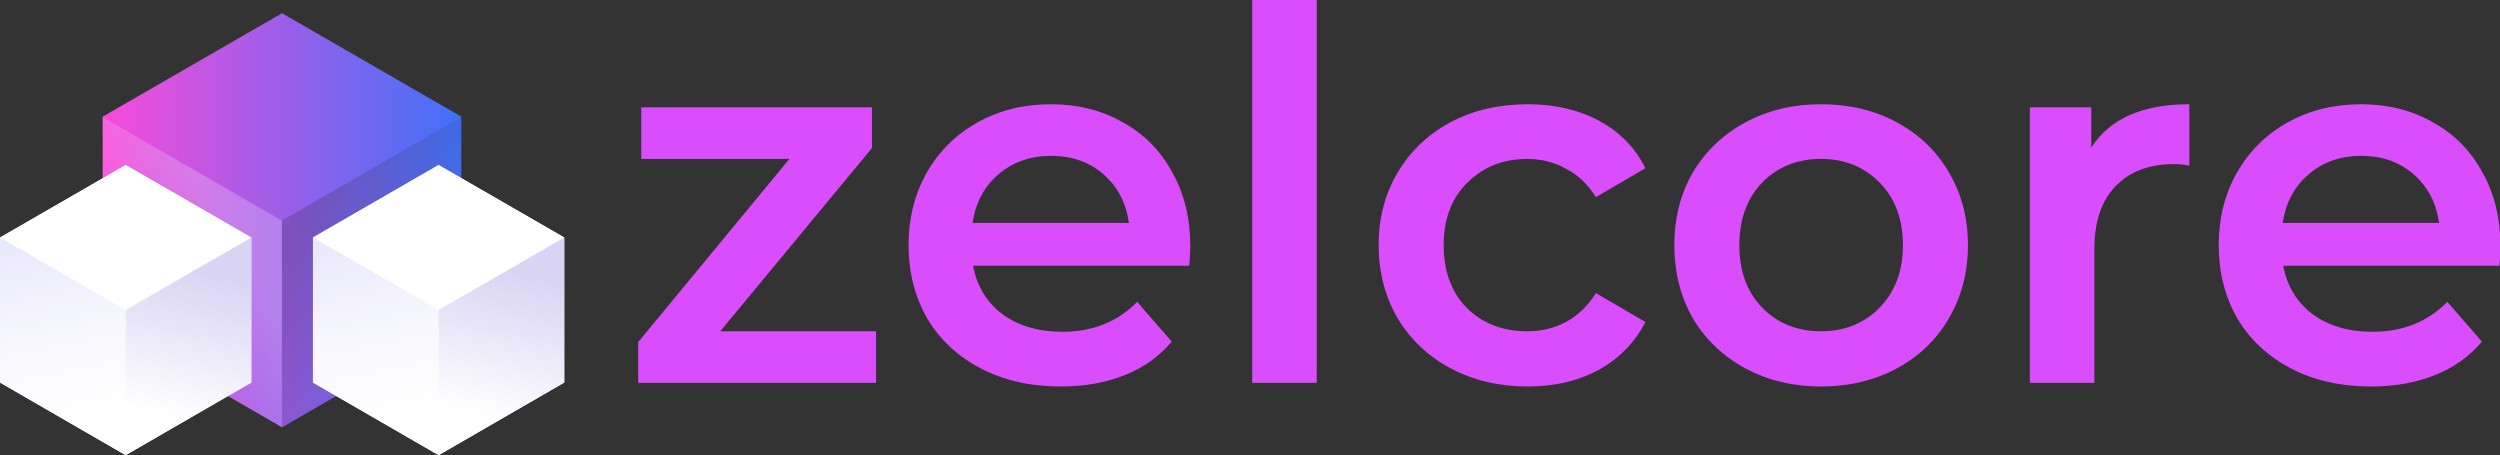 <?xml version="1.0" encoding="UTF-8" standalone="no"?>
<svg
   xmlns:dc="http://purl.org/dc/elements/1.1/"
   xmlns:cc="http://creativecommons.org/ns#"
   xmlns:rdf="http://www.w3.org/1999/02/22-rdf-syntax-ns#"
   xmlns:svg="http://www.w3.org/2000/svg"
   xmlns="http://www.w3.org/2000/svg"
   xmlns:xlink="http://www.w3.org/1999/xlink"
   xmlns:sodipodi="http://sodipodi.sourceforge.net/DTD/sodipodi-0.dtd"
   xmlns:inkscape="http://www.inkscape.org/namespaces/inkscape"
   id="Layer_1"
   data-name="Layer 1"
   viewBox="0 0 1937.937 352.832"
   version="1.1"
   width="1937.937"
   height="352.832"
   sodipodi:docname="logo_text_dark_bg.svg"
   inkscape:version="1.0.2-2 (e86c870879, 2021-01-15)">
  <rect x="0" y="0" width="1937.937" height="352.832" fill="#333333" stroke="none"/>
  <sodipodi:namedview
     pagecolor="#ffffff"
     bordercolor="#666666"
     borderopacity="1"
     objecttolerance="10"
     gridtolerance="10"
     guidetolerance="10"
     inkscape:pageopacity="0"
     inkscape:pageshadow="2"
     inkscape:window-width="1920"
     inkscape:window-height="1017"
     id="namedview41"
     showgrid="false"
     inkscape:zoom="0.53768524"
     inkscape:cx="968.96838"
     inkscape:cy="176.41624"
     inkscape:window-x="-8"
     inkscape:window-y="-8"
     inkscape:window-maximized="1"
     inkscape:current-layer="text1992" />
  <defs
     id="defs35">
    <linearGradient
       id="linear-gradient"
       x1="356.08"
       y1="587.72"
       x2="79.98"
       y2="587.72"
       gradientTransform="translate(0.2,-426.32)"
       gradientUnits="userSpaceOnUse">
      <stop
         offset="0"
         stop-color="#4171f7"
         id="stop2" />
      <stop
         offset="1"
         stop-color="#f74bda"
         id="stop4" />
    </linearGradient>
    <linearGradient
       id="linear-gradient-2"
       x1="97.56"
       y1="659.11"
       x2="184.1"
       y2="606.57"
       gradientTransform="translate(0.2,-426.32)"
       gradientUnits="userSpaceOnUse">
      <stop
         offset="0"
         stop-color="#f14cdb"
         stop-opacity="0.03"
         id="stop7" />
      <stop
         offset="0"
         stop-color="#fff"
         stop-opacity="0"
         id="stop9" />
      <stop
         offset="1"
         stop-color="#fff"
         stop-opacity="0.4"
         id="stop11" />
    </linearGradient>
    <linearGradient
       id="linear-gradient-3"
       x1="230.55"
       y1="599.05"
       x2="340.79"
       y2="654.69"
       gradientTransform="translate(0.2,-426.32)"
       gradientUnits="userSpaceOnUse">
      <stop
         offset="0"
         stop-color="#231f20"
         stop-opacity="0.4"
         id="stop14" />
      <stop
         offset="1"
         stop-color="#231f20"
         stop-opacity="0"
         id="stop16" />
    </linearGradient>
    <linearGradient
       id="linear-gradient-4"
       x1="274.82"
       y1="604.49"
       x2="301.98"
       y2="739.5"
       gradientTransform="translate(0.2,-426.32)"
       gradientUnits="userSpaceOnUse">
      <stop
         offset="0"
         stop-color="#eae8fc"
         id="stop19" />
      <stop
         offset="0.52"
         stop-color="#f7f7fe"
         id="stop21" />
      <stop
         offset="1"
         stop-color="#fff"
         id="stop23" />
    </linearGradient>
    <linearGradient
       id="linear-gradient-5"
       x1="401.93"
       y1="629.2"
       x2="375.49"
       y2="739.86"
       gradientTransform="translate(0.2,-426.32)"
       gradientUnits="userSpaceOnUse">
      <stop
         offset="0"
         stop-color="#dad4f4"
         id="stop26" />
      <stop
         offset="0.65"
         stop-color="#f1effb"
         id="stop28" />
      <stop
         offset="1"
         stop-color="#fff"
         id="stop30" />
    </linearGradient>
    <linearGradient
       id="linear-gradient-6"
       x1="32.22"
       y1="604.49"
       x2="59.38"
       y2="739.5"
       xlink:href="#linear-gradient-4" />
    <linearGradient
       id="linear-gradient-7"
       x1="159.33"
       y1="629.2"
       x2="132.9"
       y2="739.86"
       xlink:href="#linear-gradient-5" />
    <linearGradient
       xlink:href="#linear-gradient-4"
       id="linearGradient971"
       gradientUnits="userSpaceOnUse"
       gradientTransform="translate(0.2,-426.32)"
       x1="274.82"
       y1="604.49"
       x2="301.98"
       y2="739.5" />
    <linearGradient
       xlink:href="#linear-gradient-5"
       id="linearGradient973"
       gradientUnits="userSpaceOnUse"
       gradientTransform="translate(0.2,-426.32)"
       x1="401.93"
       y1="629.2"
       x2="375.49"
       y2="739.86" />
  </defs>
  <g
     id="g47"
     transform="translate(0,9.332)">
    <polygon
       points="79.6,241.6 218.6,321.9 357.6,241.6 357.6,81.1 218.6,0.9 79.6,81.1 "
       fill="url(#linear-gradient)"
       id="polygon37"
       style="fill:url(#linear-gradient)" />
    <polygon
       points="218.5,161.7 79.6,81.5 79.6,241.6 218.5,321.8 "
       opacity="0.56"
       fill="url(#linear-gradient-2)"
       style="isolation:isolate;fill:url(#linear-gradient-2)"
       id="polygon39" />
    <polygon
       points="357.5,81.4 218.5,161.7 218.5,321.8 218.6,321.9 357.6,241.6 357.6,81.5 "
       opacity="0.56"
       fill="url(#linear-gradient-3)"
       style="isolation:isolate;fill:url(#linear-gradient-3)"
       id="polygon41" />
    <polygon
       points="437.4,287.2 437.4,174.8 340,118.6 242.6,174.8 242.6,287.2 340,343.5 "
       fill="#ffffff"
       id="polygon43" />
    <polygon
       points="194.8,287.2 194.8,174.8 97.4,118.6 0,174.8 0,287.2 97.4,343.5 "
       fill="#ffffff"
       id="polygon45" />
  </g>
  <polygon
     points="340,231 242.6,174.8 340,118.6 437.4,174.8 "
     fill="#ffffff"
     id="polygon49"
     transform="translate(0,9.332)" />
  <polygon
     points="340,343.5 242.6,287.2 242.6,174.8 340,231 "
     fill="url(#linear-gradient-4)"
     id="polygon51"
     style="fill:url(#linearGradient971)"
     transform="translate(0,9.332)" />
  <polygon
     points="437.4,287.2 340,343.5 340,231 437.4,174.8 "
     fill="url(#linear-gradient-5)"
     id="polygon53"
     style="fill:url(#linearGradient973)"
     transform="translate(0,9.332)" />
  <polygon
     points="97.4,231 0,174.8 97.4,118.6 194.8,174.8 "
     fill="#ffffff"
     id="polygon55"
     transform="translate(0,9.332)" />
  <polygon
     points="97.4,343.5 0,287.2 0,174.8 97.4,231 "
     fill="url(#linear-gradient-6)"
     id="polygon57"
     style="fill:url(#linear-gradient-6)"
     transform="translate(0,9.332)" />
  <polygon
     points="194.8,287.2 97.4,343.5 97.4,231 194.8,174.8 "
     fill="url(#linear-gradient-7)"
     id="polygon59"
     style="fill:url(#linear-gradient-7)"
     transform="translate(0,9.332)" />
  <g
     aria-label="zelcore"
     transform="scale(1,1)"
     id="text1992"
     style="font-style:normal;font-variant:normal;font-weight:600;font-stretch:normal;font-size:400px;line-height:1.25;font-family:Montserrat;-inkscape-font-specification:'Montserrat, Semi-Bold';font-variant-ligatures:normal;font-variant-caps:normal;font-variant-numeric:normal;font-variant-east-asian:normal;fill:#da4dfc;fill-opacity:1;stroke:none;stroke-width:0.541">
    <path
       d="m 679.098,256.8 v 40 h -184.4 v -31.6 l 117.2,-142 h -114.8 V 83.2 h 178.8 v 31.6 l -117.6,142 z"
       style="font-style:normal;font-variant:normal;font-weight:600;font-stretch:normal;font-size:400px;font-family:Montserrat;-inkscape-font-specification:'Montserrat, Semi-Bold';font-variant-ligatures:normal;font-variant-caps:normal;font-variant-numeric:normal;font-variant-east-asian:normal;fill:#da4dfc;fill-opacity:1;stroke-width:0.541"
       id="path866" />
    <path
       d="m 922.698,191.2 q 0,5.2 -0.8,14.8 h -167.6 q 4.4,23.6 22.8,37.6 18.8,13.6 46.4,13.6 35.2,0 58,-23.2 l 26.8,30.8 q -14.4,17.2 -36.4,26 -22,8.8 -49.6,8.8 -35.2,0 -62,-14 -26.8,-14 -41.6,-38.8 -14.4,-25.2 -14.4,-56.8 0,-31.2 14,-56 14.4,-25.2 39.6,-39.2 25.2,-14 56.8,-14 31.2,0 55.6,14 24.8,13.6 38.4,38.8 14,24.8 14,57.6 z m -108,-70.4 q -24,0 -40.8,14.4 -16.4,14 -20,37.6 h 121.2 q -3.2,-23.2 -19.6,-37.6 -16.4,-14.4 -40.8,-14.4 z"
       style="font-style:normal;font-variant:normal;font-weight:600;font-stretch:normal;font-size:400px;font-family:Montserrat;-inkscape-font-specification:'Montserrat, Semi-Bold';font-variant-ligatures:normal;font-variant-caps:normal;font-variant-numeric:normal;font-variant-east-asian:normal;fill:#da4dfc;fill-opacity:1;stroke-width:0.541"
       id="path868" />
    <path
       d="m 970.698,-1.2207031e-5 h 50 V 296.8 h -50 z"
       style="font-style:normal;font-variant:normal;font-weight:600;font-stretch:normal;font-size:400px;font-family:Montserrat;-inkscape-font-specification:'Montserrat, Semi-Bold';font-variant-ligatures:normal;font-variant-caps:normal;font-variant-numeric:normal;font-variant-east-asian:normal;fill:#da4dfc;fill-opacity:1;stroke-width:0.541"
       id="path870" />
    <path
       d="m 1184.297,299.6 q -33.2,0 -59.6,-14 -26.4,-14 -41.2,-38.8 -14.8,-25.2 -14.8,-56.8 0,-31.6 14.8,-56.4 14.8,-24.8 40.8,-38.8 26.4,-14 60,-14 31.6,0 55.2,12.8 24,12.8 36,36.8 l -38.4,22.4 q -9.2,-14.8 -23.2,-22 -13.6,-7.6 -30,-7.6 -28,0 -46.4,18.4 -18.4,18 -18.4,48.4 0,30.4 18,48.8 18.4,18 46.8,18 16.4,0 30,-7.2 14,-7.6 23.2,-22.4 l 38.4,22.4 q -12.4,24 -36.4,37.2 -23.6,12.8 -54.8,12.8 z"
       style="font-style:normal;font-variant:normal;font-weight:600;font-stretch:normal;font-size:400px;font-family:Montserrat;-inkscape-font-specification:'Montserrat, Semi-Bold';font-variant-ligatures:normal;font-variant-caps:normal;font-variant-numeric:normal;font-variant-east-asian:normal;fill:#da4dfc;fill-opacity:1;stroke-width:0.541"
       id="path872" />
    <path
       d="m 1411.497,299.6 q -32.4,0 -58.4,-14 -26,-14 -40.8,-38.8 -14.4,-25.2 -14.4,-56.8 0,-31.6 14.4,-56.4 14.8,-24.8 40.8,-38.8 26,-14 58.4,-14 32.8,0 58.8,14 26,14 40.4,38.8 14.8,24.8 14.8,56.4 0,31.6 -14.8,56.8 -14.4,24.8 -40.4,38.8 -26,14 -58.8,14 z m 0,-42.8 q 27.6,0 45.6,-18.4 18,-18.4 18,-48.4 0,-30 -18,-48.4 -18,-18.4 -45.6,-18.4 -27.6,0 -45.6,18.4 -17.6,18.4 -17.6,48.4 0,30 17.6,48.4 18,18.4 45.6,18.4 z"
       style="font-style:normal;font-variant:normal;font-weight:600;font-stretch:normal;font-size:400px;font-family:Montserrat;-inkscape-font-specification:'Montserrat, Semi-Bold';font-variant-ligatures:normal;font-variant-caps:normal;font-variant-numeric:normal;font-variant-east-asian:normal;fill:#da4dfc;fill-opacity:1;stroke-width:0.541"
       id="path874" />
    <path
       d="m 1621.096,114.4 q 21.6,-33.6 76,-33.6 v 47.6 q -6.4,-1.2 -11.6,-1.2 -29.2,0 -45.6,17.2 -16.4,16.8 -16.4,48.8 v 103.6 h -50 V 83.2 h 47.6 z"
       style="font-style:normal;font-variant:normal;font-weight:600;font-stretch:normal;font-size:400px;font-family:Montserrat;-inkscape-font-specification:'Montserrat, Semi-Bold';font-variant-ligatures:normal;font-variant-caps:normal;font-variant-numeric:normal;font-variant-east-asian:normal;fill:#da4dfc;fill-opacity:1;stroke-width:0.541"
       id="path876" />
    <path
       d="m 1938.295,191.2 q 0,5.2 -0.8,14.8 h -167.6 q 4.4,23.6 22.8,37.6 18.8,13.6 46.4,13.6 35.2,0 58,-23.2 l 26.8,30.8 q -14.4,17.2 -36.4,26 -22,8.8 -49.6,8.8 -35.2,0 -62,-14 -26.8,-14 -41.6,-38.8 -14.4,-25.2 -14.4,-56.8 0,-31.2 14,-56 14.4,-25.2 39.6,-39.2 25.2,-14 56.8,-14 31.2,0 55.6,14 24.8,13.6 38.4,38.8 14,24.8 14,57.6 z m -108,-70.4 q -24,0 -40.8,14.4 -16.4,14 -20,37.6 h 121.2 q -3.2,-23.2 -19.6,-37.6 -16.4,-14.4 -40.8,-14.4 z"
       style="font-style:normal;font-variant:normal;font-weight:600;font-stretch:normal;font-size:400px;font-family:Montserrat;-inkscape-font-specification:'Montserrat, Semi-Bold';font-variant-ligatures:normal;font-variant-caps:normal;font-variant-numeric:normal;font-variant-east-asian:normal;fill:#da4dfc;fill-opacity:1;stroke-width:0.541"
       id="path878" />
  </g>
</svg>
